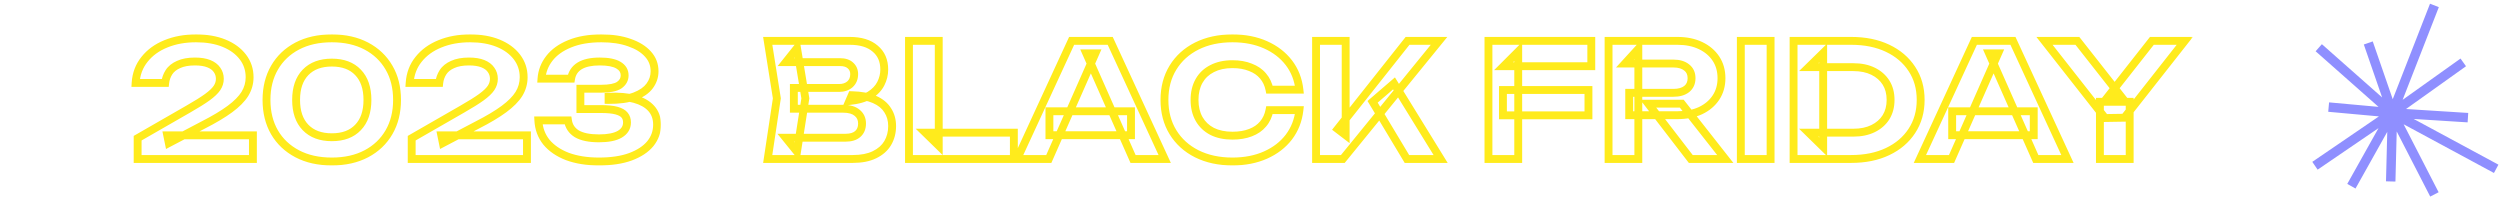 <svg width="635" height="50" viewBox="0 0 635 50" fill="none" xmlns="http://www.w3.org/2000/svg">
<mask id="path-1-outside-1_139_971" maskUnits="userSpaceOnUse" x="33" y="8.379" width="135" height="34" fill="black">
<rect fill="white" x="33" y="8.379" width="135" height="34"/>
<path d="M34.44 21.059C34.6 18.739 35.36 16.739 36.72 15.059C38.08 13.352 39.88 12.046 42.12 11.139C44.387 10.206 46.947 9.739 49.8 9.739C52.52 9.739 54.893 10.152 56.92 10.979C58.947 11.806 60.533 12.966 61.68 14.459C62.827 15.952 63.4 17.672 63.4 19.619C63.4 21.139 63 22.552 62.2 23.859C61.4 25.139 60.133 26.419 58.4 27.699C56.667 28.979 54.387 30.339 51.56 31.779L42.88 36.339L42.48 34.379H64.24V40.379H34.96V35.099L47.84 27.699C49.893 26.526 51.493 25.526 52.64 24.699C53.813 23.846 54.64 23.059 55.12 22.339C55.6 21.619 55.84 20.846 55.84 20.019C55.84 19.166 55.6 18.406 55.12 17.739C54.667 17.072 53.973 16.552 53.04 16.179C52.107 15.806 50.933 15.619 49.52 15.619C47.84 15.619 46.453 15.872 45.36 16.379C44.267 16.859 43.453 17.512 42.92 18.339C42.387 19.166 42.067 20.072 41.96 21.059H34.44ZM84.29 41.019C80.903 41.019 77.97 40.366 75.49 39.059C73.01 37.752 71.09 35.939 69.73 33.619C68.37 31.272 67.69 28.526 67.69 25.379C67.69 22.259 68.37 19.526 69.73 17.179C71.09 14.832 73.01 13.006 75.49 11.699C77.97 10.392 80.903 9.739 84.29 9.739C87.65 9.739 90.57 10.392 93.05 11.699C95.53 13.006 97.45 14.832 98.81 17.179C100.17 19.499 100.85 22.232 100.85 25.379C100.85 28.499 100.17 31.232 98.81 33.579C97.45 35.926 95.53 37.752 93.05 39.059C90.57 40.366 87.65 41.019 84.29 41.019ZM84.29 34.859C87.143 34.859 89.356 34.032 90.93 32.379C92.53 30.726 93.33 28.392 93.33 25.379C93.33 22.366 92.53 20.032 90.93 18.379C89.356 16.726 87.143 15.899 84.29 15.899C81.436 15.899 79.21 16.726 77.61 18.379C76.01 20.032 75.21 22.366 75.21 25.379C75.21 28.392 76.01 30.726 77.61 32.379C79.21 34.032 81.436 34.859 84.29 34.859ZM104.049 21.059C104.209 18.739 104.969 16.739 106.329 15.059C107.689 13.352 109.489 12.046 111.729 11.139C113.996 10.206 116.556 9.739 119.409 9.739C122.129 9.739 124.503 10.152 126.529 10.979C128.556 11.806 130.143 12.966 131.289 14.459C132.436 15.952 133.009 17.672 133.009 19.619C133.009 21.139 132.609 22.552 131.809 23.859C131.009 25.139 129.743 26.419 128.009 27.699C126.276 28.979 123.996 30.339 121.169 31.779L112.489 36.339L112.089 34.379H133.849V40.379H104.569V35.099L117.449 27.699C119.503 26.526 121.103 25.526 122.249 24.699C123.423 23.846 124.249 23.059 124.729 22.339C125.209 21.619 125.449 20.846 125.449 20.019C125.449 19.166 125.209 18.406 124.729 17.739C124.276 17.072 123.583 16.552 122.649 16.179C121.716 15.806 120.543 15.619 119.129 15.619C117.449 15.619 116.063 15.872 114.969 16.379C113.876 16.859 113.063 17.512 112.529 18.339C111.996 19.166 111.676 20.072 111.569 21.059H104.049ZM137.539 19.979C137.672 18.086 138.339 16.366 139.539 14.819C140.739 13.272 142.446 12.046 144.659 11.139C146.899 10.206 149.592 9.739 152.739 9.739C155.486 9.739 157.859 10.099 159.859 10.819C161.886 11.512 163.459 12.486 164.579 13.739C165.699 14.966 166.259 16.419 166.259 18.099C166.259 19.459 165.846 20.699 165.019 21.819C164.219 22.912 162.952 23.792 161.219 24.459C159.486 25.099 157.272 25.406 154.579 25.379V24.579C157.139 24.446 159.339 24.632 161.179 25.139C163.019 25.646 164.432 26.446 165.419 27.539C166.406 28.632 166.899 30.006 166.899 31.659C166.899 33.472 166.326 35.086 165.179 36.499C164.032 37.886 162.352 38.992 160.139 39.819C157.952 40.619 155.286 41.019 152.139 41.019C149.072 41.019 146.392 40.592 144.099 39.739C141.832 38.859 140.059 37.646 138.779 36.099C137.526 34.526 136.846 32.686 136.739 30.579H144.259C144.472 32.046 145.219 33.179 146.499 33.979C147.806 34.752 149.686 35.139 152.139 35.139C154.459 35.139 156.219 34.792 157.419 34.099C158.646 33.379 159.259 32.379 159.259 31.099C159.259 30.352 159.059 29.739 158.659 29.259C158.259 28.752 157.579 28.366 156.619 28.099C155.659 27.832 154.326 27.699 152.619 27.699H147.419V22.539H152.619C154.832 22.539 156.392 22.232 157.299 21.619C158.206 20.979 158.659 20.152 158.659 19.139C158.659 18.019 158.126 17.152 157.059 16.539C156.019 15.926 154.446 15.619 152.339 15.619C150.152 15.619 148.446 15.992 147.219 16.739C146.019 17.486 145.299 18.566 145.059 19.979H137.539Z"/>
</mask>
<path d="M34.44 21.059L33.442 20.99L33.369 22.059H34.44V21.059ZM36.72 15.059L37.497 15.688L37.502 15.682L36.72 15.059ZM42.12 11.139L42.495 12.066L42.501 12.064L42.12 11.139ZM56.92 10.979L56.542 11.905L56.542 11.905L56.92 10.979ZM61.68 14.459L60.887 15.068L60.887 15.068L61.68 14.459ZM62.2 23.859L63.048 24.389L63.053 24.381L62.2 23.859ZM58.4 27.699L58.994 28.503L58.994 28.503L58.4 27.699ZM51.56 31.779L51.106 30.888L51.095 30.894L51.56 31.779ZM42.88 36.339L41.9 36.539L42.166 37.843L43.345 37.224L42.88 36.339ZM42.48 34.379V33.379H41.255L41.5 34.579L42.48 34.379ZM64.24 34.379H65.24V33.379H64.24V34.379ZM64.24 40.379V41.379H65.24V40.379H64.24ZM34.96 40.379H33.96V41.379H34.96V40.379ZM34.96 35.099L34.462 34.232L33.96 34.52V35.099H34.96ZM47.84 27.699L47.344 26.831L47.342 26.832L47.84 27.699ZM52.64 24.699L53.225 25.51L53.228 25.508L52.64 24.699ZM55.12 22.339L54.288 21.784L54.288 21.784L55.12 22.339ZM55.12 17.739L54.293 18.301L54.301 18.312L54.309 18.323L55.12 17.739ZM53.04 16.179L53.411 15.25L53.411 15.25L53.04 16.179ZM45.36 16.379L45.762 17.294L45.771 17.291L45.781 17.286L45.36 16.379ZM42.92 18.339L43.76 18.881L43.76 18.881L42.92 18.339ZM41.96 21.059V22.059H42.858L42.954 21.166L41.96 21.059ZM35.438 21.128C35.585 18.996 36.276 17.196 37.497 15.688L35.943 14.43C34.444 16.282 33.615 18.482 33.442 20.99L35.438 21.128ZM37.502 15.682C38.744 14.124 40.397 12.915 42.495 12.066L41.745 10.212C39.363 11.176 37.416 12.58 35.938 14.436L37.502 15.682ZM42.501 12.064C44.629 11.187 47.056 10.739 49.8 10.739V8.739C46.837 8.739 44.145 9.224 41.739 10.214L42.501 12.064ZM49.8 10.739C52.421 10.739 54.661 11.137 56.542 11.905L57.298 10.053C55.126 9.167 52.619 8.739 49.8 8.739V10.739ZM56.542 11.905C58.432 12.676 59.865 13.737 60.887 15.068L62.473 13.85C61.202 12.194 59.462 10.936 57.298 10.053L56.542 11.905ZM60.887 15.068C61.895 16.38 62.4 17.884 62.4 19.619H64.4C64.4 17.46 63.759 15.524 62.473 13.85L60.887 15.068ZM62.4 19.619C62.4 20.953 62.052 22.186 61.347 23.337L63.053 24.381C63.948 22.919 64.4 21.325 64.4 19.619H62.4ZM61.352 23.329C60.641 24.467 59.478 25.66 57.806 26.895L58.994 28.503C60.789 27.178 62.159 25.811 63.048 24.389L61.352 23.329ZM57.806 26.895C56.132 28.131 53.904 29.462 51.106 30.888L52.014 32.67C54.869 31.215 57.201 29.827 58.994 28.503L57.806 26.895ZM51.095 30.894L42.415 35.454L43.345 37.224L52.025 32.664L51.095 30.894ZM43.86 36.139L43.46 34.179L41.5 34.579L41.9 36.539L43.86 36.139ZM42.48 35.379H64.24V33.379H42.48V35.379ZM63.24 34.379V40.379H65.24V34.379H63.24ZM64.24 39.379H34.96V41.379H64.24V39.379ZM35.96 40.379V35.099H33.96V40.379H35.96ZM35.458 35.966L48.338 28.566L47.342 26.832L34.462 34.232L35.458 35.966ZM48.336 28.567C50.403 27.386 52.037 26.366 53.225 25.51L52.055 23.888C50.95 24.685 49.384 25.665 47.344 26.831L48.336 28.567ZM53.228 25.508C54.441 24.625 55.377 23.756 55.952 22.894L54.288 21.784C53.903 22.361 53.185 23.066 52.052 23.89L53.228 25.508ZM55.952 22.894C56.536 22.017 56.84 21.052 56.84 20.019H54.84C54.84 20.639 54.664 21.22 54.288 21.784L55.952 22.894ZM56.84 20.019C56.84 18.965 56.539 17.998 55.931 17.155L54.309 18.323C54.661 18.813 54.84 19.367 54.84 20.019H56.84ZM55.947 17.177C55.357 16.309 54.484 15.679 53.411 15.25L52.669 17.107C53.463 17.425 53.977 17.836 54.293 18.301L55.947 17.177ZM53.411 15.25C52.322 14.815 51.013 14.619 49.52 14.619V16.619C50.854 16.619 51.891 16.796 52.669 17.107L53.411 15.25ZM49.52 14.619C47.748 14.619 46.206 14.885 44.94 15.472L45.781 17.286C46.701 16.86 47.932 16.619 49.52 16.619V14.619ZM44.958 15.463C43.724 16.005 42.74 16.773 42.08 17.797L43.76 18.881C44.166 18.252 44.809 17.713 45.762 17.294L44.958 15.463ZM42.08 17.797C41.461 18.756 41.089 19.811 40.966 20.951L42.954 21.166C43.044 20.333 43.312 19.576 43.76 18.881L42.08 17.797ZM41.96 20.059H34.44V22.059H41.96V20.059ZM75.49 39.059L75.023 39.944L75.023 39.944L75.49 39.059ZM69.73 33.619L68.865 34.12L68.867 34.125L69.73 33.619ZM69.73 17.179L68.865 16.677L68.865 16.677L69.73 17.179ZM75.49 11.699L75.956 12.584L75.956 12.584L75.49 11.699ZM93.05 11.699L92.584 12.584L92.584 12.584L93.05 11.699ZM98.81 17.179L97.945 17.68L97.947 17.685L98.81 17.179ZM98.81 33.579L99.675 34.08L99.675 34.08L98.81 33.579ZM93.05 39.059L93.516 39.944L93.05 39.059ZM90.93 32.379L90.211 31.683L90.205 31.689L90.93 32.379ZM90.93 18.379L90.205 19.068L90.211 19.074L90.93 18.379ZM77.61 18.379L78.328 19.074L78.328 19.074L77.61 18.379ZM77.61 32.379L76.891 33.074L76.891 33.074L77.61 32.379ZM84.29 40.019C81.032 40.019 78.265 39.391 75.956 38.174L75.023 39.944C77.674 41.34 80.774 42.019 84.29 42.019V40.019ZM75.956 38.174C73.633 36.951 71.854 35.265 70.592 33.113L68.867 34.125C70.325 36.612 72.386 38.554 75.023 39.944L75.956 38.174ZM70.595 33.117C69.337 30.946 68.69 28.378 68.69 25.379H66.69C66.69 28.673 67.403 31.598 68.865 34.12L70.595 33.117ZM68.69 25.379C68.69 22.408 69.336 19.853 70.595 17.68L68.865 16.677C67.404 19.198 66.69 22.11 66.69 25.379H68.69ZM70.595 17.68C71.857 15.502 73.636 13.806 75.956 12.584L75.023 10.814C72.383 12.206 70.322 14.162 68.865 16.677L70.595 17.68ZM75.956 12.584C78.265 11.367 81.032 10.739 84.29 10.739V8.739C80.774 8.739 77.674 9.418 75.023 10.814L75.956 12.584ZM84.29 10.739C87.519 10.739 90.273 11.366 92.584 12.584L93.516 10.814C90.866 9.418 87.78 8.739 84.29 8.739V10.739ZM92.584 12.584C94.903 13.806 96.682 15.502 97.945 17.68L99.675 16.677C98.217 14.162 96.156 12.206 93.516 10.814L92.584 12.584ZM97.947 17.685C99.203 19.827 99.85 22.38 99.85 25.379H101.85C101.85 22.085 101.137 19.171 99.672 16.673L97.947 17.685ZM99.85 25.379C99.85 28.35 99.204 30.905 97.945 33.078L99.675 34.08C101.136 31.56 101.85 28.648 101.85 25.379H99.85ZM97.945 33.078C96.682 35.256 94.903 36.952 92.584 38.174L93.516 39.944C96.156 38.552 98.217 36.595 99.675 34.08L97.945 33.078ZM92.584 38.174C90.273 39.392 87.519 40.019 84.29 40.019V42.019C87.78 42.019 90.866 41.34 93.516 39.944L92.584 38.174ZM84.29 35.859C87.344 35.859 89.847 34.967 91.654 33.068L90.205 31.689C88.866 33.097 86.942 33.859 84.29 33.859V35.859ZM91.648 33.074C93.479 31.182 94.33 28.569 94.33 25.379H92.33C92.33 28.216 91.58 30.269 90.211 31.683L91.648 33.074ZM94.33 25.379C94.33 22.189 93.479 19.576 91.648 17.683L90.211 19.074C91.58 20.489 92.33 22.542 92.33 25.379H94.33ZM91.654 17.689C89.847 15.791 87.344 14.899 84.29 14.899V16.899C86.942 16.899 88.866 17.661 90.205 19.068L91.654 17.689ZM84.29 14.899C81.235 14.899 78.723 15.791 76.891 17.683L78.328 19.074C79.697 17.66 81.638 16.899 84.29 16.899V14.899ZM76.891 17.683C75.06 19.576 74.21 22.189 74.21 25.379H76.21C76.21 22.542 76.959 20.489 78.328 19.074L76.891 17.683ZM74.21 25.379C74.21 28.569 75.06 31.182 76.891 33.074L78.328 31.683C76.959 30.269 76.21 28.216 76.21 25.379H74.21ZM76.891 33.074C78.723 34.967 81.235 35.859 84.29 35.859V33.859C81.638 33.859 79.697 33.097 78.328 31.683L76.891 33.074ZM104.049 21.059L103.052 20.99L102.978 22.059H104.049V21.059ZM106.329 15.059L107.107 15.688L107.111 15.682L106.329 15.059ZM111.729 11.139L112.105 12.066L112.11 12.064L111.729 11.139ZM126.529 10.979L126.152 11.905L126.152 11.905L126.529 10.979ZM131.289 14.459L130.496 15.068L130.496 15.068L131.289 14.459ZM131.809 23.859L132.657 24.389L132.662 24.381L131.809 23.859ZM128.009 27.699L128.603 28.503L128.603 28.503L128.009 27.699ZM121.169 31.779L120.715 30.888L120.704 30.894L121.169 31.779ZM112.489 36.339L111.51 36.539L111.776 37.843L112.954 37.224L112.489 36.339ZM112.089 34.379V33.379H110.865L111.11 34.579L112.089 34.379ZM133.849 34.379H134.849V33.379H133.849V34.379ZM133.849 40.379V41.379H134.849V40.379H133.849ZM104.569 40.379H103.569V41.379H104.569V40.379ZM104.569 35.099L104.071 34.232L103.569 34.52V35.099H104.569ZM117.449 27.699L116.953 26.831L116.951 26.832L117.449 27.699ZM122.249 24.699L122.834 25.51L122.838 25.508L122.249 24.699ZM124.729 22.339L123.897 21.784L123.897 21.784L124.729 22.339ZM124.729 17.739L123.902 18.301L123.91 18.312L123.918 18.323L124.729 17.739ZM122.649 16.179L123.021 15.25L123.021 15.25L122.649 16.179ZM114.969 16.379L115.371 17.294L115.381 17.291L115.39 17.286L114.969 16.379ZM112.529 18.339L113.37 18.881L113.37 18.881L112.529 18.339ZM111.569 21.059V22.059H112.467L112.564 21.166L111.569 21.059ZM105.047 21.128C105.194 18.996 105.886 17.196 107.107 15.688L105.552 14.43C104.053 16.282 103.225 18.482 103.052 20.99L105.047 21.128ZM107.111 15.682C108.353 14.124 110.007 12.915 112.105 12.066L111.354 10.212C108.972 11.176 107.026 12.58 105.547 14.436L107.111 15.682ZM112.11 12.064C114.238 11.187 116.666 10.739 119.409 10.739V8.739C116.447 8.739 113.754 9.224 111.349 10.214L112.11 12.064ZM119.409 10.739C122.03 10.739 124.27 11.137 126.152 11.905L126.907 10.053C124.735 9.167 122.228 8.739 119.409 8.739V10.739ZM126.152 11.905C128.041 12.676 129.474 13.737 130.496 15.068L132.083 13.85C130.811 12.194 129.071 10.936 126.907 10.053L126.152 11.905ZM130.496 15.068C131.504 16.38 132.009 17.884 132.009 19.619H134.009C134.009 17.46 133.368 15.524 132.083 13.85L130.496 15.068ZM132.009 19.619C132.009 20.953 131.661 22.186 130.957 23.337L132.662 24.381C133.558 22.919 134.009 21.325 134.009 19.619H132.009ZM130.961 23.329C130.25 24.467 129.087 25.66 127.415 26.895L128.603 28.503C130.398 27.178 131.769 25.811 132.657 24.389L130.961 23.329ZM127.415 26.895C125.742 28.131 123.514 29.462 120.715 30.888L121.623 32.67C124.478 31.215 126.81 29.827 128.603 28.503L127.415 26.895ZM120.704 30.894L112.024 35.454L112.954 37.224L121.634 32.664L120.704 30.894ZM113.469 36.139L113.069 34.179L111.11 34.579L111.51 36.539L113.469 36.139ZM112.089 35.379H133.849V33.379H112.089V35.379ZM132.849 34.379V40.379H134.849V34.379H132.849ZM133.849 39.379H104.569V41.379H133.849V39.379ZM105.569 40.379V35.099H103.569V40.379H105.569ZM105.068 35.966L117.948 28.566L116.951 26.832L104.071 34.232L105.068 35.966ZM117.946 28.567C120.012 27.386 121.646 26.366 122.834 25.51L121.665 23.888C120.559 24.685 118.993 25.665 116.953 26.831L117.946 28.567ZM122.838 25.508C124.051 24.625 124.986 23.756 125.561 22.894L123.897 21.784C123.513 22.361 122.795 23.066 121.661 23.89L122.838 25.508ZM125.561 22.894C126.146 22.017 126.449 21.052 126.449 20.019H124.449C124.449 20.639 124.273 21.22 123.897 21.784L125.561 22.894ZM126.449 20.019C126.449 18.965 126.148 17.998 125.541 17.155L123.918 18.323C124.27 18.813 124.449 19.367 124.449 20.019H126.449ZM125.556 17.177C124.966 16.309 124.093 15.679 123.021 15.25L122.278 17.107C123.072 17.425 123.586 17.836 123.902 18.301L125.556 17.177ZM123.021 15.25C121.932 14.815 120.622 14.619 119.129 14.619V16.619C120.463 16.619 121.5 16.796 122.278 17.107L123.021 15.25ZM119.129 14.619C117.358 14.619 115.815 14.885 114.549 15.472L115.39 17.286C116.31 16.86 117.541 16.619 119.129 16.619V14.619ZM114.567 15.463C113.333 16.005 112.35 16.773 111.689 17.797L113.37 18.881C113.776 18.252 114.419 17.713 115.371 17.294L114.567 15.463ZM111.689 17.797C111.071 18.756 110.698 19.811 110.575 20.951L112.564 21.166C112.654 20.333 112.922 19.576 113.37 18.881L111.689 17.797ZM111.569 20.059H104.049V22.059H111.569V20.059ZM137.539 19.979L136.542 19.909L136.466 20.979H137.539V19.979ZM139.539 14.819L138.749 14.206L138.749 14.206L139.539 14.819ZM144.659 11.139L145.038 12.064L145.044 12.062L144.659 11.139ZM159.859 10.819L159.52 11.76L159.528 11.762L159.535 11.765L159.859 10.819ZM164.579 13.739L163.833 14.405L163.841 14.413L164.579 13.739ZM165.019 21.819L164.214 21.225L164.212 21.228L165.019 21.819ZM161.219 24.459L161.565 25.397L161.578 25.392L161.219 24.459ZM154.579 25.379H153.579V26.369L154.569 26.379L154.579 25.379ZM154.579 24.579L154.527 23.58L153.579 23.63V24.579H154.579ZM165.179 36.499L165.95 37.136L165.956 37.129L165.179 36.499ZM160.139 39.819L160.483 40.758L160.489 40.756L160.139 39.819ZM144.099 39.739L143.737 40.671L143.75 40.676L144.099 39.739ZM138.779 36.099L137.997 36.722L138.003 36.729L138.009 36.736L138.779 36.099ZM136.739 30.579V29.579H135.687L135.74 30.63L136.739 30.579ZM144.259 30.579L145.249 30.435L145.124 29.579H144.259V30.579ZM146.499 33.979L145.969 34.827L145.979 34.833L145.99 34.84L146.499 33.979ZM157.419 34.099L157.919 34.965L157.925 34.961L157.419 34.099ZM158.659 29.259L157.874 29.878L157.882 29.889L157.891 29.899L158.659 29.259ZM156.619 28.099L156.351 29.062L156.351 29.062L156.619 28.099ZM147.419 27.699H146.419V28.699H147.419V27.699ZM147.419 22.539V21.539H146.419V22.539H147.419ZM157.299 21.619L157.859 22.447L157.868 22.442L157.876 22.436L157.299 21.619ZM157.059 16.539L156.551 17.4L156.561 17.406L157.059 16.539ZM147.219 16.739L146.699 15.885L146.691 15.89L147.219 16.739ZM145.059 19.979V20.979H145.904L146.045 20.146L145.059 19.979ZM138.537 20.049C138.656 18.36 139.246 16.827 140.329 15.432L138.749 14.206C137.432 15.904 136.689 17.811 136.542 19.909L138.537 20.049ZM140.329 15.432C141.4 14.051 142.951 12.919 145.038 12.064L144.28 10.213C141.94 11.172 140.078 12.493 138.749 14.206L140.329 15.432ZM145.044 12.062C147.131 11.192 149.687 10.739 152.739 10.739V8.739C149.498 8.739 146.667 9.219 144.274 10.216L145.044 12.062ZM152.739 10.739C155.402 10.739 157.656 11.088 159.52 11.76L160.198 9.878C158.063 9.109 155.569 8.739 152.739 8.739V10.739ZM159.535 11.765C161.443 12.418 162.855 13.31 163.833 14.405L165.325 13.073C164.063 11.661 162.328 10.607 160.183 9.873L159.535 11.765ZM163.841 14.413C164.79 15.453 165.259 16.665 165.259 18.099H167.259C167.259 16.172 166.608 14.478 165.318 13.065L163.841 14.413ZM165.259 18.099C165.259 19.24 164.917 20.273 164.214 21.225L165.824 22.413C166.774 21.125 167.259 19.678 167.259 18.099H165.259ZM164.212 21.228C163.56 22.119 162.479 22.903 160.86 23.526L161.578 25.392C163.426 24.681 164.878 23.705 165.826 22.409L164.212 21.228ZM160.873 23.521C159.293 24.104 157.211 24.405 154.589 24.379L154.569 26.379C157.333 26.406 159.679 26.094 161.565 25.397L160.873 23.521ZM155.579 25.379V24.579H153.579V25.379H155.579ZM154.631 25.578C157.118 25.448 159.205 25.633 160.914 26.103L161.445 24.175C159.473 23.632 157.16 23.443 154.527 23.58L154.631 25.578ZM160.914 26.103C162.623 26.574 163.85 27.293 164.677 28.209L166.161 26.869C165.014 25.598 163.415 24.717 161.445 24.175L160.914 26.103ZM164.677 28.209C165.477 29.096 165.899 30.22 165.899 31.659H167.899C167.899 29.791 167.335 28.169 166.161 26.869L164.677 28.209ZM165.899 31.659C165.899 33.242 165.405 34.633 164.403 35.869L165.956 37.129C167.246 35.538 167.899 33.703 167.899 31.659H165.899ZM164.408 35.862C163.403 37.078 161.888 38.098 159.789 38.882L160.489 40.756C162.816 39.886 164.662 38.694 165.95 37.136L164.408 35.862ZM159.795 38.88C157.75 39.628 155.207 40.019 152.139 40.019V42.019C155.364 42.019 158.155 41.61 160.483 40.758L159.795 38.88ZM152.139 40.019C149.163 40.019 146.605 39.605 144.448 38.802L143.75 40.676C146.179 41.58 148.982 42.019 152.139 42.019V40.019ZM144.461 38.807C142.32 37.975 140.7 36.851 139.549 35.461L138.009 36.736C139.418 38.44 141.345 39.742 143.737 40.671L144.461 38.807ZM139.561 35.476C138.445 34.074 137.834 32.437 137.738 30.528L135.74 30.63C135.857 32.934 136.607 34.977 137.997 36.722L139.561 35.476ZM136.739 31.579H144.259V29.579H136.739V31.579ZM143.269 30.723C143.526 32.486 144.445 33.874 145.969 34.827L147.029 33.131C145.993 32.483 145.419 31.605 145.249 30.435L143.269 30.723ZM145.99 34.84C147.518 35.744 149.606 36.139 152.139 36.139V34.139C149.766 34.139 148.093 33.76 147.008 33.118L145.99 34.84ZM152.139 36.139C154.53 36.139 156.497 35.787 157.919 34.965L156.919 33.233C155.941 33.798 154.388 34.139 152.139 34.139V36.139ZM157.925 34.961C159.417 34.086 160.259 32.779 160.259 31.099H158.259C158.259 31.979 157.875 32.672 156.913 33.236L157.925 34.961ZM160.259 31.099C160.259 30.166 160.005 29.312 159.427 28.619L157.891 29.899C158.113 30.166 158.259 30.539 158.259 31.099H160.259ZM159.444 28.639C158.858 27.898 157.947 27.43 156.887 27.135L156.351 29.062C157.211 29.301 157.66 29.607 157.874 29.878L159.444 28.639ZM156.887 27.135C155.799 26.833 154.362 26.699 152.619 26.699V28.699C154.29 28.699 155.519 28.831 156.351 29.062L156.887 27.135ZM152.619 26.699H147.419V28.699H152.619V26.699ZM148.419 27.699V22.539H146.419V27.699H148.419ZM147.419 23.539H152.619V21.539H147.419V23.539ZM152.619 23.539C154.864 23.539 156.688 23.239 157.859 22.447L156.739 20.791C156.097 21.225 154.801 21.539 152.619 21.539V23.539ZM157.876 22.436C159.018 21.629 159.659 20.512 159.659 19.139H157.659C157.659 19.793 157.393 20.328 156.722 20.802L157.876 22.436ZM159.659 19.139C159.659 17.62 158.897 16.442 157.558 15.672L156.561 17.406C157.354 17.862 157.659 18.418 157.659 19.139H159.659ZM157.567 15.678C156.297 14.929 154.509 14.619 152.339 14.619V16.619C154.383 16.619 155.741 16.922 156.551 17.4L157.567 15.678ZM152.339 14.619C150.058 14.619 148.144 15.005 146.699 15.885L147.739 17.593C148.748 16.979 150.247 16.619 152.339 16.619V14.619ZM146.691 15.89C145.244 16.79 144.36 18.12 144.073 19.811L146.045 20.146C146.238 19.011 146.794 18.181 147.747 17.588L146.691 15.89ZM145.059 18.979H137.539V20.979H145.059V18.979Z" fill="#FFEB1C" mask="url(#path-1-outside-1_139_971)"/>
<mask id="path-3-outside-2_139_971" maskUnits="userSpaceOnUse" x="193" y="8.379" width="364" height="34" fill="black">
<rect fill="white" x="193" y="8.379" width="364" height="34"/>
<path d="M215.72 25.659L216.36 24.179C218.707 24.232 220.627 24.592 222.12 25.259C223.64 25.926 224.76 26.846 225.48 28.019C226.227 29.166 226.6 30.499 226.6 32.019C226.6 33.619 226.227 35.059 225.48 36.339C224.733 37.592 223.613 38.579 222.12 39.299C220.653 40.019 218.813 40.379 216.6 40.379H195L197.32 24.979L195 10.379H215.84C218.613 10.379 220.76 11.032 222.28 12.339C223.827 13.619 224.6 15.392 224.6 17.659C224.6 18.912 224.307 20.112 223.72 21.259C223.133 22.406 222.2 23.379 220.92 24.179C219.64 24.952 217.907 25.446 215.72 25.659ZM202.44 38.539L199.56 34.979H214.8C216.107 34.979 217.12 34.672 217.84 34.059C218.587 33.419 218.96 32.526 218.96 31.379C218.96 30.232 218.547 29.326 217.72 28.659C216.92 27.966 215.72 27.619 214.12 27.619H201.64V22.339H213.16C214.253 22.339 215.16 22.032 215.88 21.419C216.6 20.779 216.96 19.912 216.96 18.819C216.96 17.939 216.653 17.219 216.04 16.659C215.427 16.072 214.533 15.779 213.36 15.779H199.6L202.44 12.219L204.56 24.979L202.44 38.539ZM238.441 10.379V37.019L235.041 33.699H257.521V40.379H230.881V10.379H238.441ZM266.554 34.339V28.259H287.274V34.339H266.554ZM281.994 10.379L295.834 40.379H287.794L275.914 13.539H278.234L266.394 40.379H258.354L272.194 10.379H281.994ZM330.051 27.979C329.758 30.566 328.864 32.846 327.371 34.819C325.878 36.766 323.904 38.286 321.451 39.379C318.998 40.472 316.198 41.019 313.051 41.019C309.611 41.019 306.584 40.366 303.971 39.059C301.384 37.752 299.371 35.926 297.931 33.579C296.491 31.232 295.771 28.499 295.771 25.379C295.771 22.259 296.491 19.526 297.931 17.179C299.371 14.832 301.384 13.006 303.971 11.699C306.584 10.392 309.611 9.739 313.051 9.739C316.198 9.739 318.998 10.286 321.451 11.379C323.904 12.472 325.878 13.992 327.371 15.939C328.864 17.886 329.758 20.166 330.051 22.779H322.451C322.184 21.419 321.638 20.259 320.811 19.299C320.011 18.339 318.944 17.606 317.611 17.099C316.304 16.566 314.784 16.299 313.051 16.299C311.051 16.299 309.331 16.672 307.891 17.419C306.451 18.139 305.344 19.179 304.571 20.539C303.798 21.899 303.411 23.512 303.411 25.379C303.411 27.246 303.798 28.859 304.571 30.219C305.344 31.579 306.451 32.632 307.891 33.379C309.331 34.099 311.051 34.459 313.051 34.459C314.784 34.459 316.304 34.206 317.611 33.699C318.944 33.192 320.011 32.459 320.811 31.499C321.638 30.539 322.184 29.366 322.451 27.979H330.051ZM334.279 40.379V10.379H341.799V34.339L339.759 32.779L357.519 10.379H365.519L341.079 40.379H334.279ZM348.639 25.859L354.079 21.179L365.919 40.379H357.359L348.639 25.859ZM381.748 22.859H403.468V29.299H381.748V22.859ZM404.188 10.379V16.819H381.908L385.628 13.099V40.379H378.068V10.379H404.188ZM413.816 23.579H425.056C426.47 23.579 427.59 23.259 428.416 22.619C429.243 21.952 429.656 21.032 429.656 19.859C429.656 18.686 429.243 17.779 428.416 17.139C427.59 16.472 426.47 16.139 425.056 16.139H412.736L416.136 12.419V40.379H408.576V10.379H426.056C428.296 10.379 430.256 10.779 431.936 11.579C433.616 12.379 434.923 13.486 435.856 14.899C436.79 16.312 437.256 17.966 437.256 19.859C437.256 21.726 436.79 23.366 435.856 24.779C434.923 26.192 433.616 27.299 431.936 28.099C430.256 28.872 428.296 29.259 426.056 29.259H413.816V23.579ZM418.656 26.339H427.176L438.216 40.379H429.456L418.656 26.339ZM442.17 10.379H449.73V40.379H442.17V10.379ZM470.208 10.379C473.728 10.379 476.808 11.006 479.448 12.259C482.088 13.512 484.142 15.259 485.608 17.499C487.102 19.739 487.848 22.366 487.848 25.379C487.848 28.366 487.102 30.992 485.608 33.259C484.142 35.499 482.088 37.246 479.448 38.499C476.808 39.752 473.728 40.379 470.208 40.379H455.568V10.379H470.208ZM463.088 37.299L459.408 33.699H470.768C472.688 33.699 474.355 33.352 475.768 32.659C477.182 31.966 478.275 31.006 479.048 29.779C479.822 28.526 480.208 27.059 480.208 25.379C480.208 23.672 479.822 22.206 479.048 20.979C478.275 19.752 477.182 18.792 475.768 18.099C474.355 17.406 472.688 17.059 470.768 17.059H459.408L463.088 13.459V37.299ZM495.851 34.339V28.259H516.571V34.339H495.851ZM511.291 10.379L525.131 40.379H517.091L505.211 13.539H507.531L495.691 40.379H487.651L501.491 10.379H511.291ZM533.378 40.379V25.859H540.938V40.379H533.378ZM519.298 10.379H527.658L538.858 24.619H535.378L546.578 10.379H554.938L539.578 29.899L534.698 29.979L519.298 10.379Z"/>
</mask>
<path d="M215.72 25.659L214.802 25.262L214.129 26.819L215.817 26.654L215.72 25.659ZM216.36 24.179L216.383 23.179L215.709 23.164L215.442 23.782L216.36 24.179ZM222.12 25.259L221.712 26.172L221.718 26.175L222.12 25.259ZM225.48 28.019L224.628 28.542L224.635 28.553L224.642 28.565L225.48 28.019ZM225.48 36.339L226.339 36.851L226.344 36.843L225.48 36.339ZM222.12 39.299L221.686 38.398L221.679 38.401L222.12 39.299ZM195 40.379L194.011 40.23L193.838 41.379H195V40.379ZM197.32 24.979L198.309 25.128L198.332 24.975L198.308 24.822L197.32 24.979ZM195 10.379V9.379H193.829L194.012 10.536L195 10.379ZM222.28 12.339L221.628 13.097L221.635 13.103L221.642 13.109L222.28 12.339ZM223.72 21.259L222.83 20.803L222.83 20.803L223.72 21.259ZM220.92 24.179L221.437 25.035L221.444 25.031L221.45 25.027L220.92 24.179ZM202.44 38.539L201.663 39.168L203.08 40.92L203.428 38.693L202.44 38.539ZM199.56 34.979V33.979H197.465L198.783 35.608L199.56 34.979ZM217.84 34.059L218.488 34.82L218.491 34.818L217.84 34.059ZM217.72 28.659L217.065 29.415L217.078 29.426L217.092 29.437L217.72 28.659ZM201.64 27.619H200.64V28.619H201.64V27.619ZM201.64 22.339V21.339H200.64V22.339H201.64ZM215.88 21.419L216.528 22.18L216.536 22.173L216.544 22.166L215.88 21.419ZM216.04 16.659L215.349 17.381L215.357 17.39L215.366 17.397L216.04 16.659ZM199.6 15.779L198.818 15.155L197.523 16.779H199.6V15.779ZM202.44 12.219L203.426 12.055L203.058 9.84L201.658 11.595L202.44 12.219ZM204.56 24.979L205.548 25.133L205.573 24.974L205.546 24.815L204.56 24.979ZM216.638 26.056L217.278 24.576L215.442 23.782L214.802 25.262L216.638 26.056ZM216.337 25.179C218.604 25.23 220.381 25.578 221.712 26.172L222.528 24.346C220.872 23.607 218.809 23.234 216.383 23.179L216.337 25.179ZM221.718 26.175C223.091 26.777 224.035 27.576 224.628 28.542L226.332 27.496C225.485 26.116 224.189 25.075 222.522 24.343L221.718 26.175ZM224.642 28.565C225.271 29.531 225.6 30.67 225.6 32.019H227.6C227.6 30.327 227.182 28.8 226.318 27.473L224.642 28.565ZM225.6 32.019C225.6 33.456 225.267 34.72 224.616 35.835L226.344 36.843C227.187 35.398 227.6 33.781 227.6 32.019H225.6ZM224.621 35.827C223.988 36.89 223.027 37.751 221.686 38.398L222.554 40.2C224.199 39.407 225.479 38.295 226.339 36.851L224.621 35.827ZM221.679 38.401C220.39 39.034 218.712 39.379 216.6 39.379V41.379C218.915 41.379 220.917 41.003 222.561 40.197L221.679 38.401ZM216.6 39.379H195V41.379H216.6V39.379ZM195.989 40.528L198.309 25.128L196.331 24.83L194.011 40.23L195.989 40.528ZM198.308 24.822L195.988 10.222L194.012 10.536L196.332 25.136L198.308 24.822ZM195 11.379H215.84V9.379H195V11.379ZM215.84 11.379C218.466 11.379 220.349 11.997 221.628 13.097L222.932 11.581C221.171 10.067 218.761 9.379 215.84 9.379V11.379ZM221.642 13.109C222.928 14.173 223.6 15.647 223.6 17.659H225.6C225.6 15.137 224.725 13.064 222.918 11.569L221.642 13.109ZM223.6 17.659C223.6 18.749 223.346 19.794 222.83 20.803L224.61 21.714C225.267 20.431 225.6 19.075 225.6 17.659H223.6ZM222.83 20.803C222.339 21.763 221.543 22.61 220.39 23.331L221.45 25.027C222.857 24.148 223.928 23.048 224.61 21.714L222.83 20.803ZM220.403 23.323C219.296 23.991 217.725 24.459 215.623 24.664L215.817 26.654C218.088 26.433 219.984 25.913 221.437 25.035L220.403 23.323ZM203.217 37.91L200.337 34.35L198.783 35.608L201.663 39.168L203.217 37.91ZM199.56 35.979H214.8V33.979H199.56V35.979ZM214.8 35.979C216.254 35.979 217.529 35.638 218.488 34.82L217.192 33.298C216.711 33.707 215.959 33.979 214.8 33.979V35.979ZM218.491 34.818C219.497 33.956 219.96 32.764 219.96 31.379H217.96C217.96 32.287 217.676 32.882 217.189 33.3L218.491 34.818ZM219.96 31.379C219.96 29.957 219.431 28.754 218.348 27.881L217.092 29.437C217.663 29.898 217.96 30.507 217.96 31.379H219.96ZM218.375 27.903C217.32 26.989 215.842 26.619 214.12 26.619V28.619C215.598 28.619 216.52 28.942 217.065 29.415L218.375 27.903ZM214.12 26.619H201.64V28.619H214.12V26.619ZM202.64 27.619V22.339H200.64V27.619H202.64ZM201.64 23.339H213.16V21.339H201.64V23.339ZM213.16 23.339C214.452 23.339 215.6 22.971 216.528 22.18L215.232 20.658C214.72 21.093 214.055 21.339 213.16 21.339V23.339ZM216.544 22.166C217.508 21.31 217.96 20.155 217.96 18.819H215.96C215.96 19.669 215.692 20.248 215.216 20.672L216.544 22.166ZM217.96 18.819C217.96 17.677 217.549 16.682 216.714 15.92L215.366 17.397C215.758 17.756 215.96 18.201 215.96 18.819H217.96ZM216.731 15.936C215.87 15.113 214.691 14.779 213.36 14.779V16.779C214.376 16.779 214.983 17.032 215.349 17.381L216.731 15.936ZM213.36 14.779H199.6V16.779H213.36V14.779ZM200.382 16.402L203.222 12.842L201.658 11.595L198.818 15.155L200.382 16.402ZM201.454 12.383L203.574 25.143L205.546 24.815L203.426 12.055L201.454 12.383ZM203.572 24.824L201.452 38.384L203.428 38.693L205.548 25.133L203.572 24.824ZM238.441 10.379H239.441V9.379H238.441V10.379ZM238.441 37.019L237.742 37.734L239.441 39.393V37.019H238.441ZM235.041 33.699V32.699H232.585L234.342 34.414L235.041 33.699ZM257.521 33.699H258.521V32.699H257.521V33.699ZM257.521 40.379V41.379H258.521V40.379H257.521ZM230.881 40.379H229.881V41.379H230.881V40.379ZM230.881 10.379V9.379H229.881V10.379H230.881ZM237.441 10.379V37.019H239.441V10.379H237.441ZM239.14 36.303L235.74 32.983L234.342 34.414L237.742 37.734L239.14 36.303ZM235.041 34.699H257.521V32.699H235.041V34.699ZM256.521 33.699V40.379H258.521V33.699H256.521ZM257.521 39.379H230.881V41.379H257.521V39.379ZM231.881 40.379V10.379H229.881V40.379H231.881ZM230.881 11.379H238.441V9.379H230.881V11.379ZM266.554 34.339H265.554V35.339H266.554V34.339ZM266.554 28.259V27.259H265.554V28.259H266.554ZM287.274 28.259H288.274V27.259H287.274V28.259ZM287.274 34.339V35.339H288.274V34.339H287.274ZM281.994 10.379L282.902 9.96L282.634 9.379H281.994V10.379ZM295.834 40.379V41.379H297.397L296.742 39.96L295.834 40.379ZM287.794 40.379L286.88 40.784L287.143 41.379H287.794V40.379ZM275.914 13.539V12.539H274.378L275 13.944L275.914 13.539ZM278.234 13.539L279.149 13.943L279.768 12.539H278.234V13.539ZM266.394 40.379V41.379H267.046L267.309 40.782L266.394 40.379ZM258.354 40.379L257.446 39.96L256.792 41.379H258.354V40.379ZM272.194 10.379V9.379H271.554L271.286 9.96L272.194 10.379ZM267.554 34.339V28.259H265.554V34.339H267.554ZM266.554 29.259H287.274V27.259H266.554V29.259ZM286.274 28.259V34.339H288.274V28.259H286.274ZM287.274 33.339H266.554V35.339H287.274V33.339ZM281.086 10.798L294.926 40.798L296.742 39.96L282.902 9.96L281.086 10.798ZM295.834 39.379H287.794V41.379H295.834V39.379ZM288.709 39.974L276.829 13.134L275 13.944L286.88 40.784L288.709 39.974ZM275.914 14.539H278.234V12.539H275.914V14.539ZM277.319 13.135L265.479 39.975L267.309 40.782L279.149 13.943L277.319 13.135ZM266.394 39.379H258.354V41.379H266.394V39.379ZM259.262 40.798L273.102 10.798L271.286 9.96L257.446 39.96L259.262 40.798ZM272.194 11.379H281.994V9.379H272.194V11.379ZM330.051 27.979L331.045 28.092L331.171 26.979H330.051V27.979ZM327.371 34.819L328.164 35.428L328.168 35.422L327.371 34.819ZM321.451 39.379L321.044 38.465L321.044 38.465L321.451 39.379ZM303.971 39.059L303.52 39.952L303.524 39.953L303.971 39.059ZM297.931 33.579L297.079 34.102L297.079 34.102L297.931 33.579ZM297.931 17.179L297.079 16.656L297.079 16.656L297.931 17.179ZM303.971 11.699L303.524 10.805L303.52 10.806L303.971 11.699ZM327.371 15.939L326.578 16.548L326.578 16.548L327.371 15.939ZM330.051 22.779V23.779H331.169L331.045 22.667L330.051 22.779ZM322.451 22.779L321.47 22.971L321.628 23.779H322.451V22.779ZM320.811 19.299L320.043 19.939L320.048 19.945L320.053 19.951L320.811 19.299ZM317.611 17.099L317.233 18.025L317.244 18.029L317.256 18.034L317.611 17.099ZM307.891 17.419L308.338 18.313L308.345 18.31L308.351 18.307L307.891 17.419ZM304.571 20.539L305.44 21.033L305.44 21.033L304.571 20.539ZM304.571 30.219L303.702 30.713L303.702 30.713L304.571 30.219ZM307.891 33.379L307.431 34.267L307.437 34.27L307.444 34.273L307.891 33.379ZM317.611 33.699L317.256 32.764L317.249 32.767L317.611 33.699ZM320.811 31.499L320.053 30.846L320.048 30.852L320.043 30.859L320.811 31.499ZM322.451 27.979V26.979H321.625L321.469 27.79L322.451 27.979ZM329.057 27.866C328.783 30.284 327.953 32.393 326.574 34.215L328.168 35.422C329.776 33.298 330.732 30.847 331.045 28.092L329.057 27.866ZM326.578 34.21C325.195 36.013 323.36 37.433 321.044 38.465L321.858 40.292C324.449 39.138 326.56 37.519 328.164 35.428L326.578 34.21ZM321.044 38.465C318.739 39.493 316.081 40.019 313.051 40.019V42.019C316.314 42.019 319.256 41.452 321.858 40.292L321.044 38.465ZM313.051 40.019C309.739 40.019 306.87 39.39 304.418 38.164L303.524 39.953C306.299 41.341 309.483 42.019 313.051 42.019V40.019ZM304.422 38.166C301.992 36.939 300.121 35.236 298.783 33.056L297.079 34.102C298.621 36.615 300.777 38.566 303.52 39.952L304.422 38.166ZM298.783 33.056C297.452 30.887 296.771 28.34 296.771 25.379H294.771C294.771 28.658 295.53 31.578 297.079 34.102L298.783 33.056ZM296.771 25.379C296.771 22.418 297.452 19.871 298.783 17.702L297.079 16.656C295.53 19.18 294.771 22.099 294.771 25.379H296.771ZM298.783 17.702C300.121 15.522 301.992 13.819 304.422 12.591L303.52 10.806C300.777 12.192 298.621 14.143 297.079 16.656L298.783 17.702ZM304.418 12.593C306.87 11.367 309.739 10.739 313.051 10.739V8.739C309.483 8.739 306.299 9.417 303.524 10.805L304.418 12.593ZM313.051 10.739C316.081 10.739 318.739 11.265 321.044 12.292L321.858 10.466C319.256 9.306 316.314 8.739 313.051 8.739V10.739ZM321.044 12.292C323.36 13.324 325.195 14.745 326.578 16.548L328.164 15.33C326.56 13.239 324.449 11.62 321.858 10.466L321.044 12.292ZM326.578 16.548C327.952 18.339 328.783 20.445 329.057 22.89L331.045 22.667C330.733 19.887 329.776 17.432 328.164 15.33L326.578 16.548ZM330.051 21.779H322.451V23.779H330.051V21.779ZM323.432 22.587C323.135 21.073 322.519 19.75 321.569 18.646L320.053 19.951C320.756 20.768 321.233 21.765 321.47 22.971L323.432 22.587ZM321.579 18.659C320.654 17.549 319.437 16.723 317.966 16.164L317.256 18.034C318.451 18.488 319.368 19.129 320.043 19.939L321.579 18.659ZM317.989 16.173C316.538 15.581 314.885 15.299 313.051 15.299V17.299C314.683 17.299 316.07 17.55 317.233 18.025L317.989 16.173ZM313.051 15.299C310.927 15.299 309.042 15.695 307.431 16.531L308.351 18.307C309.62 17.649 311.174 17.299 313.051 17.299V15.299ZM307.444 16.524C305.832 17.33 304.576 18.507 303.702 20.045L305.44 21.033C306.113 19.851 307.07 18.948 308.338 18.313L307.444 16.524ZM303.702 20.045C302.827 21.582 302.411 23.372 302.411 25.379H304.411C304.411 23.652 304.768 22.216 305.44 21.033L303.702 20.045ZM302.411 25.379C302.411 27.385 302.827 29.176 303.702 30.713L305.44 29.725C304.768 28.542 304.411 27.106 304.411 25.379H302.411ZM303.702 30.713C304.574 32.248 305.826 33.434 307.431 34.267L308.351 32.491C307.076 31.83 306.114 30.91 305.44 29.725L303.702 30.713ZM307.444 34.273C309.052 35.078 310.933 35.459 313.051 35.459V33.459C311.169 33.459 309.61 33.12 308.338 32.484L307.444 34.273ZM313.051 35.459C314.88 35.459 316.527 35.192 317.972 34.631L317.249 32.767C316.082 33.219 314.689 33.459 313.051 33.459V35.459ZM317.966 34.634C319.437 34.075 320.654 33.249 321.579 32.139L320.043 30.859C319.368 31.669 318.451 32.31 317.256 32.764L317.966 34.634ZM321.569 32.151C322.522 31.044 323.137 29.706 323.433 28.168L321.469 27.79C321.231 29.025 320.753 30.033 320.053 30.846L321.569 32.151ZM322.451 28.979H330.051V26.979H322.451V28.979ZM334.279 40.379H333.279V41.379H334.279V40.379ZM334.279 10.379V9.379H333.279V10.379H334.279ZM341.799 10.379H342.799V9.379H341.799V10.379ZM341.799 34.339L341.192 35.133L342.799 36.362V34.339H341.799ZM339.759 32.779L338.976 32.158L338.344 32.955L339.152 33.573L339.759 32.779ZM357.519 10.379V9.379H357.036L356.736 9.758L357.519 10.379ZM365.519 10.379L366.295 11.011L367.624 9.379H365.519V10.379ZM341.079 40.379V41.379H341.555L341.855 41.011L341.079 40.379ZM348.639 25.859L347.987 25.101L347.348 25.651L347.782 26.374L348.639 25.859ZM354.079 21.179L354.931 20.654L354.315 19.657L353.427 20.421L354.079 21.179ZM365.919 40.379V41.379H367.711L366.771 39.854L365.919 40.379ZM357.359 40.379L356.502 40.894L356.793 41.379H357.359V40.379ZM335.279 40.379V10.379H333.279V40.379H335.279ZM334.279 11.379H341.799V9.379H334.279V11.379ZM340.799 10.379V34.339H342.799V10.379H340.799ZM342.407 33.544L340.367 31.985L339.152 33.573L341.192 35.133L342.407 33.544ZM340.543 33.4L358.303 11L356.736 9.758L338.976 32.158L340.543 33.4ZM357.519 11.379H365.519V9.379H357.519V11.379ZM364.744 9.747L340.304 39.747L341.855 41.011L366.295 11.011L364.744 9.747ZM341.079 39.379H334.279V41.379H341.079V39.379ZM349.292 26.617L354.732 21.937L353.427 20.421L347.987 25.101L349.292 26.617ZM353.228 21.704L365.068 40.904L366.771 39.854L354.931 20.654L353.228 21.704ZM365.919 39.379H357.359V41.379H365.919V39.379ZM358.217 39.864L349.497 25.344L347.782 26.374L356.502 40.894L358.217 39.864ZM381.748 22.859V21.859H380.748V22.859H381.748ZM403.468 22.859H404.468V21.859H403.468V22.859ZM403.468 29.299V30.299H404.468V29.299H403.468ZM381.748 29.299H380.748V30.299H381.748V29.299ZM404.188 10.379H405.188V9.379H404.188V10.379ZM404.188 16.819V17.819H405.188V16.819H404.188ZM381.908 16.819L381.201 16.112L379.494 17.819H381.908V16.819ZM385.628 13.099H386.628V10.685L384.921 12.392L385.628 13.099ZM385.628 40.379V41.379H386.628V40.379H385.628ZM378.068 40.379H377.068V41.379H378.068V40.379ZM378.068 10.379V9.379H377.068V10.379H378.068ZM381.748 23.859H403.468V21.859H381.748V23.859ZM402.468 22.859V29.299H404.468V22.859H402.468ZM403.468 28.299H381.748V30.299H403.468V28.299ZM382.748 29.299V22.859H380.748V29.299H382.748ZM403.188 10.379V16.819H405.188V10.379H403.188ZM404.188 15.819H381.908V17.819H404.188V15.819ZM382.616 17.526L386.336 13.806L384.921 12.392L381.201 16.112L382.616 17.526ZM384.628 13.099V40.379H386.628V13.099H384.628ZM385.628 39.379H378.068V41.379H385.628V39.379ZM379.068 40.379V10.379H377.068V40.379H379.068ZM378.068 11.379H404.188V9.379H378.068V11.379ZM413.816 23.579V22.579H412.816V23.579H413.816ZM428.416 22.619L429.028 23.41L429.036 23.404L429.044 23.397L428.416 22.619ZM428.416 17.139L427.788 17.917L427.796 17.924L427.804 17.93L428.416 17.139ZM412.736 16.139L411.998 15.464L410.468 17.139H412.736V16.139ZM416.136 12.419H417.136V9.843L415.398 11.744L416.136 12.419ZM416.136 40.379V41.379H417.136V40.379H416.136ZM408.576 40.379H407.576V41.379H408.576V40.379ZM408.576 10.379V9.379H407.576V10.379H408.576ZM431.936 11.579L431.506 12.482L431.506 12.482L431.936 11.579ZM435.856 14.899L436.691 14.348L436.691 14.348L435.856 14.899ZM435.856 24.779L436.691 25.33L436.691 25.33L435.856 24.779ZM431.936 28.099L432.354 29.007L432.366 29.002L431.936 28.099ZM413.816 29.259H412.816V30.259H413.816V29.259ZM418.656 26.339V25.339H416.625L417.864 26.949L418.656 26.339ZM427.176 26.339L427.962 25.721L427.662 25.339H427.176V26.339ZM438.216 40.379V41.379H440.275L439.002 39.761L438.216 40.379ZM429.456 40.379L428.664 40.989L428.964 41.379H429.456V40.379ZM413.816 24.579H425.056V22.579H413.816V24.579ZM425.056 24.579C426.614 24.579 427.974 24.226 429.028 23.41L427.804 21.828C427.205 22.292 426.325 22.579 425.056 22.579V24.579ZM429.044 23.397C430.133 22.519 430.656 21.299 430.656 19.859H428.656C428.656 20.766 428.353 21.385 427.788 21.84L429.044 23.397ZM430.656 19.859C430.656 18.419 430.132 17.203 429.028 16.348L427.804 17.93C428.354 18.355 428.656 18.952 428.656 19.859H430.656ZM429.044 16.36C427.988 15.509 426.622 15.139 425.056 15.139V17.139C426.317 17.139 427.191 17.435 427.788 17.917L429.044 16.36ZM425.056 15.139H412.736V17.139H425.056V15.139ZM413.474 16.814L416.874 13.094L415.398 11.744L411.998 15.464L413.474 16.814ZM415.136 12.419V40.379H417.136V12.419H415.136ZM416.136 39.379H408.576V41.379H416.136V39.379ZM409.576 40.379V10.379H407.576V40.379H409.576ZM408.576 11.379H426.056V9.379H408.576V11.379ZM426.056 11.379C428.177 11.379 429.985 11.757 431.506 12.482L432.366 10.676C430.527 9.8 428.415 9.379 426.056 9.379V11.379ZM431.506 12.482C433.039 13.211 434.199 14.203 435.022 15.45L436.691 14.348C435.647 12.768 434.194 11.546 432.366 10.676L431.506 12.482ZM435.022 15.45C435.835 16.681 436.256 18.138 436.256 19.859H438.256C438.256 17.794 437.744 15.944 436.691 14.348L435.022 15.45ZM436.256 19.859C436.256 21.55 435.836 22.995 435.022 24.228L436.691 25.33C437.743 23.737 438.256 21.901 438.256 19.859H436.256ZM435.022 24.228C434.199 25.474 433.039 26.466 431.506 27.196L432.366 29.002C434.194 28.131 435.647 26.91 436.691 25.33L435.022 24.228ZM431.518 27.191C429.994 27.892 428.182 28.259 426.056 28.259V30.259C428.411 30.259 430.519 29.852 432.354 29.007L431.518 27.191ZM426.056 28.259H413.816V30.259H426.056V28.259ZM414.816 29.259V23.579H412.816V29.259H414.816ZM418.656 27.339H427.176V25.339H418.656V27.339ZM426.39 26.957L437.43 40.997L439.002 39.761L427.962 25.721L426.39 26.957ZM438.216 39.379H429.456V41.379H438.216V39.379ZM430.249 39.769L419.449 25.729L417.864 26.949L428.664 40.989L430.249 39.769ZM442.17 10.379V9.379H441.17V10.379H442.17ZM449.73 10.379H450.73V9.379H449.73V10.379ZM449.73 40.379V41.379H450.73V40.379H449.73ZM442.17 40.379H441.17V41.379H442.17V40.379ZM442.17 11.379H449.73V9.379H442.17V11.379ZM448.73 10.379V40.379H450.73V10.379H448.73ZM449.73 39.379H442.17V41.379H449.73V39.379ZM443.17 40.379V10.379H441.17V40.379H443.17ZM479.448 12.259L479.02 13.162L479.02 13.162L479.448 12.259ZM485.608 17.499L484.772 18.047L484.776 18.054L485.608 17.499ZM485.608 33.259L484.773 32.709L484.772 32.711L485.608 33.259ZM479.448 38.499L479.02 37.596L479.02 37.596L479.448 38.499ZM455.568 40.379H454.568V41.379H455.568V40.379ZM455.568 10.379V9.379H454.568V10.379H455.568ZM463.088 37.299L462.389 38.014L464.088 39.676V37.299H463.088ZM459.408 33.699V32.699H456.956L458.709 34.414L459.408 33.699ZM475.768 32.659L475.328 31.761L475.328 31.761L475.768 32.659ZM479.048 29.779L479.894 30.312L479.899 30.304L479.048 29.779ZM479.048 20.979L478.203 21.512L479.048 20.979ZM475.768 18.099L476.209 17.201L476.209 17.201L475.768 18.099ZM459.408 17.059L458.709 16.344L456.956 18.059H459.408V17.059ZM463.088 13.459H464.088V11.082L462.389 12.744L463.088 13.459ZM470.208 11.379C473.61 11.379 476.538 11.984 479.02 13.162L479.877 11.355C477.079 10.027 473.847 9.379 470.208 9.379V11.379ZM479.02 13.162C481.509 14.344 483.415 15.974 484.772 18.047L486.445 16.951C484.869 14.543 482.668 12.68 479.877 11.355L479.02 13.162ZM484.776 18.054C486.147 20.11 486.848 22.539 486.848 25.379H488.848C488.848 22.193 488.056 19.368 486.44 16.944L484.776 18.054ZM486.848 25.379C486.848 28.19 486.148 30.622 484.773 32.709L486.444 33.809C488.055 31.363 488.848 28.541 488.848 25.379H486.848ZM484.772 32.711C483.415 34.783 481.509 36.414 479.02 37.596L479.877 39.402C482.668 38.078 484.869 36.214 486.445 33.807L484.772 32.711ZM479.02 37.596C476.538 38.774 473.61 39.379 470.208 39.379V41.379C473.847 41.379 477.079 40.731 479.877 39.402L479.02 37.596ZM470.208 39.379H455.568V41.379H470.208V39.379ZM456.568 40.379V10.379H454.568V40.379H456.568ZM455.568 11.379H470.208V9.379H455.568V11.379ZM463.788 36.584L460.108 32.984L458.709 34.414L462.389 38.014L463.788 36.584ZM459.408 34.699H470.768V32.699H459.408V34.699ZM470.768 34.699C472.808 34.699 474.632 34.33 476.209 33.557L475.328 31.761C474.079 32.374 472.569 32.699 470.768 32.699V34.699ZM476.209 33.557C477.774 32.789 479.014 31.709 479.894 30.312L478.203 29.246C477.536 30.302 476.59 31.142 475.328 31.761L476.209 33.557ZM479.899 30.304C480.783 28.872 481.208 27.218 481.208 25.379H479.208C479.208 26.9 478.86 28.18 478.197 29.254L479.899 30.304ZM481.208 25.379C481.208 23.517 480.785 21.858 479.894 20.446L478.203 21.512C478.859 22.553 479.208 23.827 479.208 25.379H481.208ZM479.894 20.446C479.014 19.049 477.774 17.969 476.209 17.201L475.328 18.997C476.59 19.616 477.536 20.456 478.203 21.512L479.894 20.446ZM476.209 17.201C474.632 16.427 472.808 16.059 470.768 16.059V18.059C472.569 18.059 474.079 18.384 475.328 18.997L476.209 17.201ZM470.768 16.059H459.408V18.059H470.768V16.059ZM460.108 17.774L463.788 14.174L462.389 12.744L458.709 16.344L460.108 17.774ZM462.088 13.459V37.299H464.088V13.459H462.088ZM495.851 34.339H494.851V35.339H495.851V34.339ZM495.851 28.259V27.259H494.851V28.259H495.851ZM516.571 28.259H517.571V27.259H516.571V28.259ZM516.571 34.339V35.339H517.571V34.339H516.571ZM511.291 10.379L512.199 9.96L511.931 9.379H511.291V10.379ZM525.131 40.379V41.379H526.694L526.039 39.96L525.131 40.379ZM517.091 40.379L516.177 40.784L516.44 41.379H517.091V40.379ZM505.211 13.539V12.539H503.675L504.297 13.944L505.211 13.539ZM507.531 13.539L508.446 13.943L509.065 12.539H507.531V13.539ZM495.691 40.379V41.379H496.343L496.606 40.782L495.691 40.379ZM487.651 40.379L486.743 39.96L486.089 41.379H487.651V40.379ZM501.491 10.379V9.379H500.851L500.583 9.96L501.491 10.379ZM496.851 34.339V28.259H494.851V34.339H496.851ZM495.851 29.259H516.571V27.259H495.851V29.259ZM515.571 28.259V34.339H517.571V28.259H515.571ZM516.571 33.339H495.851V35.339H516.571V33.339ZM510.383 10.798L524.223 40.798L526.039 39.96L512.199 9.96L510.383 10.798ZM525.131 39.379H517.091V41.379H525.131V39.379ZM518.006 39.974L506.126 13.134L504.297 13.944L516.177 40.784L518.006 39.974ZM505.211 14.539H507.531V12.539H505.211V14.539ZM506.616 13.135L494.776 39.975L496.606 40.782L508.446 13.943L506.616 13.135ZM495.691 39.379H487.651V41.379H495.691V39.379ZM488.559 40.798L502.399 10.798L500.583 9.96L486.743 39.96L488.559 40.798ZM501.491 11.379H511.291V9.379H501.491V11.379ZM533.378 40.379H532.378V41.379H533.378V40.379ZM533.378 25.859V24.859H532.378V25.859H533.378ZM540.938 25.859H541.938V24.859H540.938V25.859ZM540.938 40.379V41.379H541.938V40.379H540.938ZM519.298 10.379V9.379H517.24L518.511 10.997L519.298 10.379ZM527.658 10.379L528.444 9.761L528.143 9.379H527.658V10.379ZM538.858 24.619V25.619H540.916L539.644 24.001L538.858 24.619ZM535.378 24.619L534.591 24.001L533.319 25.619H535.378V24.619ZM546.578 10.379V9.379H546.092L545.791 9.761L546.578 10.379ZM554.938 10.379L555.723 10.997L556.997 9.379H554.938V10.379ZM539.578 29.899L539.594 30.899L540.069 30.891L540.363 30.517L539.578 29.899ZM534.698 29.979L533.911 30.597L534.218 30.987L534.714 30.979L534.698 29.979ZM534.378 40.379V25.859H532.378V40.379H534.378ZM533.378 26.859H540.938V24.859H533.378V26.859ZM539.938 25.859V40.379H541.938V25.859H539.938ZM540.938 39.379H533.378V41.379H540.938V39.379ZM519.298 11.379H527.658V9.379H519.298V11.379ZM526.871 10.997L538.071 25.237L539.644 24.001L528.444 9.761L526.871 10.997ZM538.858 23.619H535.378V25.619H538.858V23.619ZM536.164 25.237L547.364 10.997L545.791 9.761L534.591 24.001L536.164 25.237ZM546.578 11.379H554.938V9.379H546.578V11.379ZM554.152 9.761L538.792 29.28L540.363 30.517L555.723 10.997L554.152 9.761ZM539.561 28.899L534.681 28.979L534.714 30.979L539.594 30.899L539.561 28.899ZM535.484 29.361L520.084 9.761L518.511 10.997L533.911 30.597L535.484 29.361Z" fill="#FFEB1C" mask="url(#path-3-outside-2_139_971)"/>
<path d="M601.543 10.91L607.686 28.671M607.686 28.671L607.242 46.087M607.686 28.671L588 42.101M607.686 28.671L626.853 29.884M607.686 28.671L618.343 1.379M607.686 28.671L634.032 42.881M607.686 28.671L597.251 47.3M607.686 28.671L588.962 12.123M607.686 28.671L625.669 15.848M607.686 28.671L591.478 27.198M607.686 28.671L618.343 49.379" stroke="#8F8FFF" stroke-width="2.4"/>
</svg>
